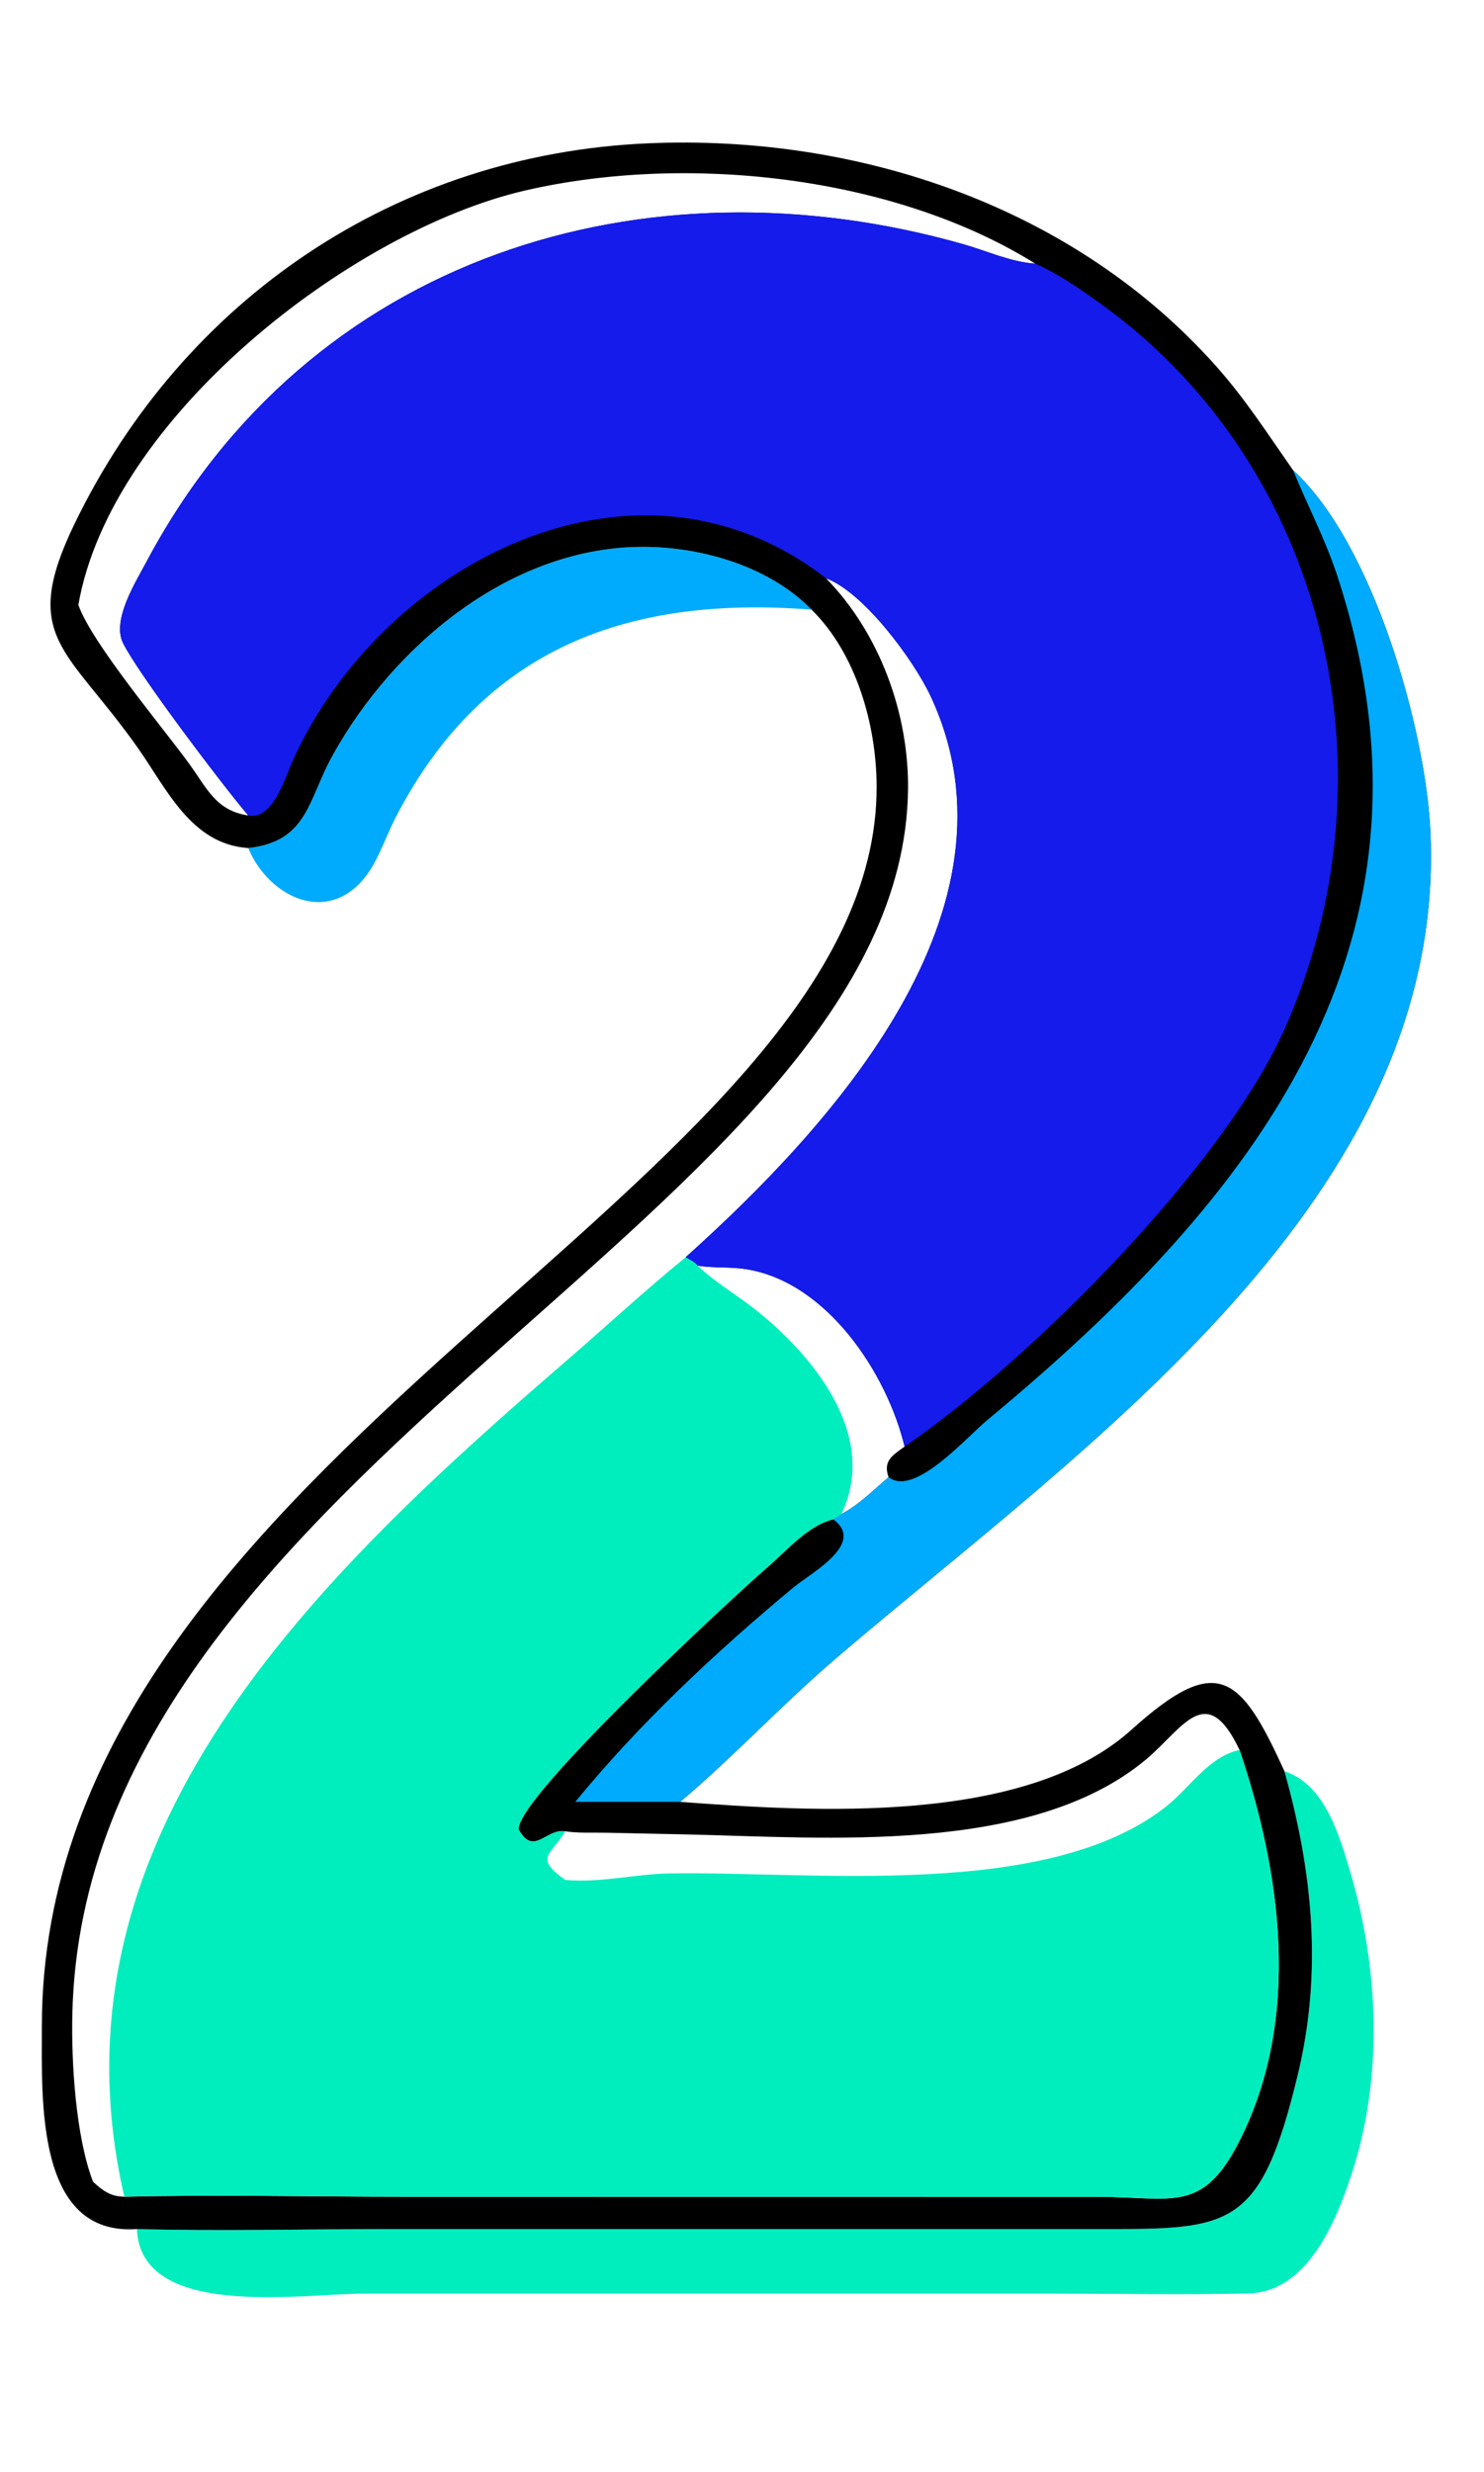 <svg xmlns="http://www.w3.org/2000/svg" xmlns:xlink="http://www.w3.org/1999/xlink" width="495.561" height="824.947" viewBox="265.264 103.118 495.561 824.947">
	<path fill="#00ABFD" transform="scale(2 2)" d="M174.082 193.074C184.052 191.966 184.007 185.115 188.169 177.615C198.482 159.034 218.22 142.662 240.288 142.817C250.064 142.886 261.131 146.134 268.14 153.292C238.118 150.947 213.463 159.219 198.605 188.146C196.844 191.575 195.601 195.805 192.97 198.67C186.342 205.889 177.134 200.566 174.082 193.074Z"></path>
	<path fill="#00EDBE" transform="scale(2 2)" d="M347.091 347.126C353.914 349.333 356.334 358.04 358.146 364.163C362.884 380.176 363.575 398.342 358.309 414.339C355.684 422.313 350.916 434.04 341.088 434.265C330.2 434.516 319.256 434.3 308.362 434.297L193.31 434.297C182.991 434.297 156.095 438.689 155.493 423.525C169.491 423.891 183.607 423.528 197.616 423.526L316.697 423.53C338.26 423.532 343.121 423.446 349.323 397.777C353.47 380.612 351.819 363.923 347.091 347.126Z"></path>
	<path transform="scale(2 2)" d="M174.082 193.074C164.543 192.448 160.479 183.205 155.596 176.291C143.837 159.642 135.878 158.007 145.06 139.009C163.251 101.367 198.963 77.284 240.835 75.475C276.018 73.955 312.114 86.044 335.871 112.873C340.607 118.221 344.46 124.194 348.54 130.034C361.874 142.155 370.632 173.16 371.453 190.14C374.42 251.479 313.658 292.842 272.345 328.166C263.219 335.968 255.096 344.736 246.202 352.235C268.293 353.894 303.804 356.194 321.558 340.197C335.887 327.287 339.742 330.981 347.091 347.126C351.819 363.923 353.47 380.612 349.323 397.777C343.121 423.446 338.26 423.532 316.697 423.53L197.616 423.526C183.607 423.528 169.491 423.891 155.493 423.525C138.619 424.718 139.613 402.135 139.62 389.668C139.667 293.638 279.313 250.124 279.001 182.691C278.954 172.501 275.596 160.622 268.14 153.292C261.131 146.134 250.064 142.886 240.288 142.817C218.22 142.662 198.482 159.034 188.169 177.615C184.007 185.115 184.052 191.966 174.082 193.074ZM247.121 261.35C240.332 266.879 233.829 272.906 227.195 278.632C185.749 314.4 139.5 357.99 153.389 418.127C168.868 417.745 184.453 418.127 199.944 418.128L315.986 418.142C328.705 418.175 333.536 421.082 339.864 408.255C349.827 388.061 346.576 364.134 339.6 343.583C334.011 331.834 330.153 340.041 323.876 345.251C304.732 361.144 270.37 358.176 247.371 357.676L233.76 357.385C231.589 357.338 229.142 357.482 227.006 357.149C223.769 356.677 221.741 361.377 219.239 356.861C218.717 351.564 255.538 317.587 260.81 313.045C263.992 310.303 267.529 306.108 271.752 305.091L273.122 304.203C275.908 302.773 278.608 300.095 280.994 298.054C280.04 295.356 281.601 294.433 283.673 292.958C280.695 280.614 270.654 265.49 257.256 263.354C254.559 262.924 251.806 263.192 249.109 262.755C248.683 262.164 247.753 261.737 247.121 261.35ZM270.555 148.064C279.513 157.213 284.433 170.692 284.241 183.454C283.182 254.151 146.673 296.127 144.709 387.76C144.537 395.784 145.269 408.091 148.168 415.638C149.794 417.113 151.093 418.108 153.389 418.127C139.5 357.99 185.749 314.4 227.195 278.632C233.829 272.906 240.332 266.879 247.121 261.35C271.434 239.548 304.586 203.322 288.046 167.791C285.213 161.705 276.806 150.35 270.555 148.064ZM145.717 152.497C147.895 158.784 159.857 173.006 164.23 179.023C167.188 183.093 168.675 186.839 174.082 187.638C169.845 182.656 155.692 163.991 153.168 158.848C151.283 155.007 155.322 148.634 157.049 145.38C184.191 94.228 240.414 77.174 293.585 92.345C297.493 93.46 301.402 95.29 305.497 95.554C281.812 80.812 247.101 77.136 220.255 83.363C191.092 90.127 151.136 121.39 145.717 152.497Z"></path>
	<path fill="#00ABFD" transform="scale(2 2)" d="M348.54 130.034C361.874 142.155 370.632 173.16 371.453 190.14C374.42 251.479 313.658 292.842 272.345 328.166C263.219 335.968 255.096 344.736 246.202 352.235L228.686 352.235C239.382 339.177 252.083 327.275 265.08 316.482C268.008 314.049 277.292 309.139 271.752 305.091L273.122 304.203C275.908 302.773 278.608 300.095 280.994 298.054C285.263 301.44 294.003 291.399 297.488 288.514C342.31 251.403 375.988 208.658 355.877 147.537C353.868 141.433 350.95 135.942 348.54 130.034Z"></path>
	<path fill="#00EDBE" transform="scale(2 2)" d="M247.121 261.35C247.753 261.737 248.683 262.164 249.109 262.755C251.806 263.192 254.559 262.924 257.256 263.354C270.654 265.49 280.695 280.614 283.673 292.958C281.601 294.433 280.04 295.356 280.994 298.054C278.608 300.095 275.908 302.773 273.122 304.203L271.752 305.091C267.529 306.108 263.992 310.303 260.81 313.045C255.538 317.587 218.717 351.564 219.239 356.861C221.741 361.377 223.769 356.677 227.006 357.149C229.142 357.482 231.589 357.338 233.76 357.385L247.371 357.676C270.37 358.176 304.732 361.144 323.876 345.251C330.153 340.041 334.011 331.834 339.6 343.583C346.576 364.134 349.827 388.061 339.864 408.255C333.536 421.082 328.705 418.175 315.986 418.142L199.944 418.128C184.453 418.127 168.868 417.745 153.389 418.127C139.5 357.99 185.749 314.4 227.195 278.632C233.829 272.906 240.332 266.879 247.121 261.35ZM227.006 357.149C224.685 361.109 221.67 361.476 227.006 365.26C232.884 365.802 238.658 364.27 244.505 364.177C268.434 363.795 307.654 368.658 327.41 352.954C331.256 349.898 334.526 344.615 339.6 343.583C334.011 331.834 330.153 340.041 323.876 345.251C304.732 361.144 270.37 358.176 247.371 357.676L233.76 357.385C231.589 357.338 229.142 357.482 227.006 357.149ZM249.109 262.755C251.907 265.458 255.322 267.42 258.379 269.802C268.261 277.501 279.464 290.989 273.122 304.203C275.908 302.773 278.608 300.095 280.994 298.054C280.04 295.356 281.601 294.433 283.673 292.958C280.695 280.614 270.654 265.49 257.256 263.354C254.559 262.924 251.806 263.192 249.109 262.755Z"></path>
	<path fill="#141BEB" transform="scale(2 2)" d="M174.082 187.638C169.845 182.656 155.692 163.991 153.168 158.848C151.283 155.007 155.322 148.634 157.049 145.38C184.191 94.228 240.414 77.174 293.585 92.345C297.493 93.46 301.402 95.29 305.497 95.554C309.313 97.238 312.864 99.707 316.251 102.129C354.43 129.439 366.06 181.024 347.057 223.415C336.901 246.07 305.251 278.129 283.673 292.958C280.695 280.614 270.654 265.49 257.256 263.354C254.559 262.924 251.806 263.192 249.109 262.755C248.683 262.164 247.753 261.737 247.121 261.35C271.434 239.548 304.586 203.322 288.046 167.791C285.213 161.705 276.806 150.35 270.555 148.064C238.514 123.291 196.235 145.953 181.565 178.391C180.281 181.228 178.218 188.483 174.082 187.638Z"></path>
</svg>